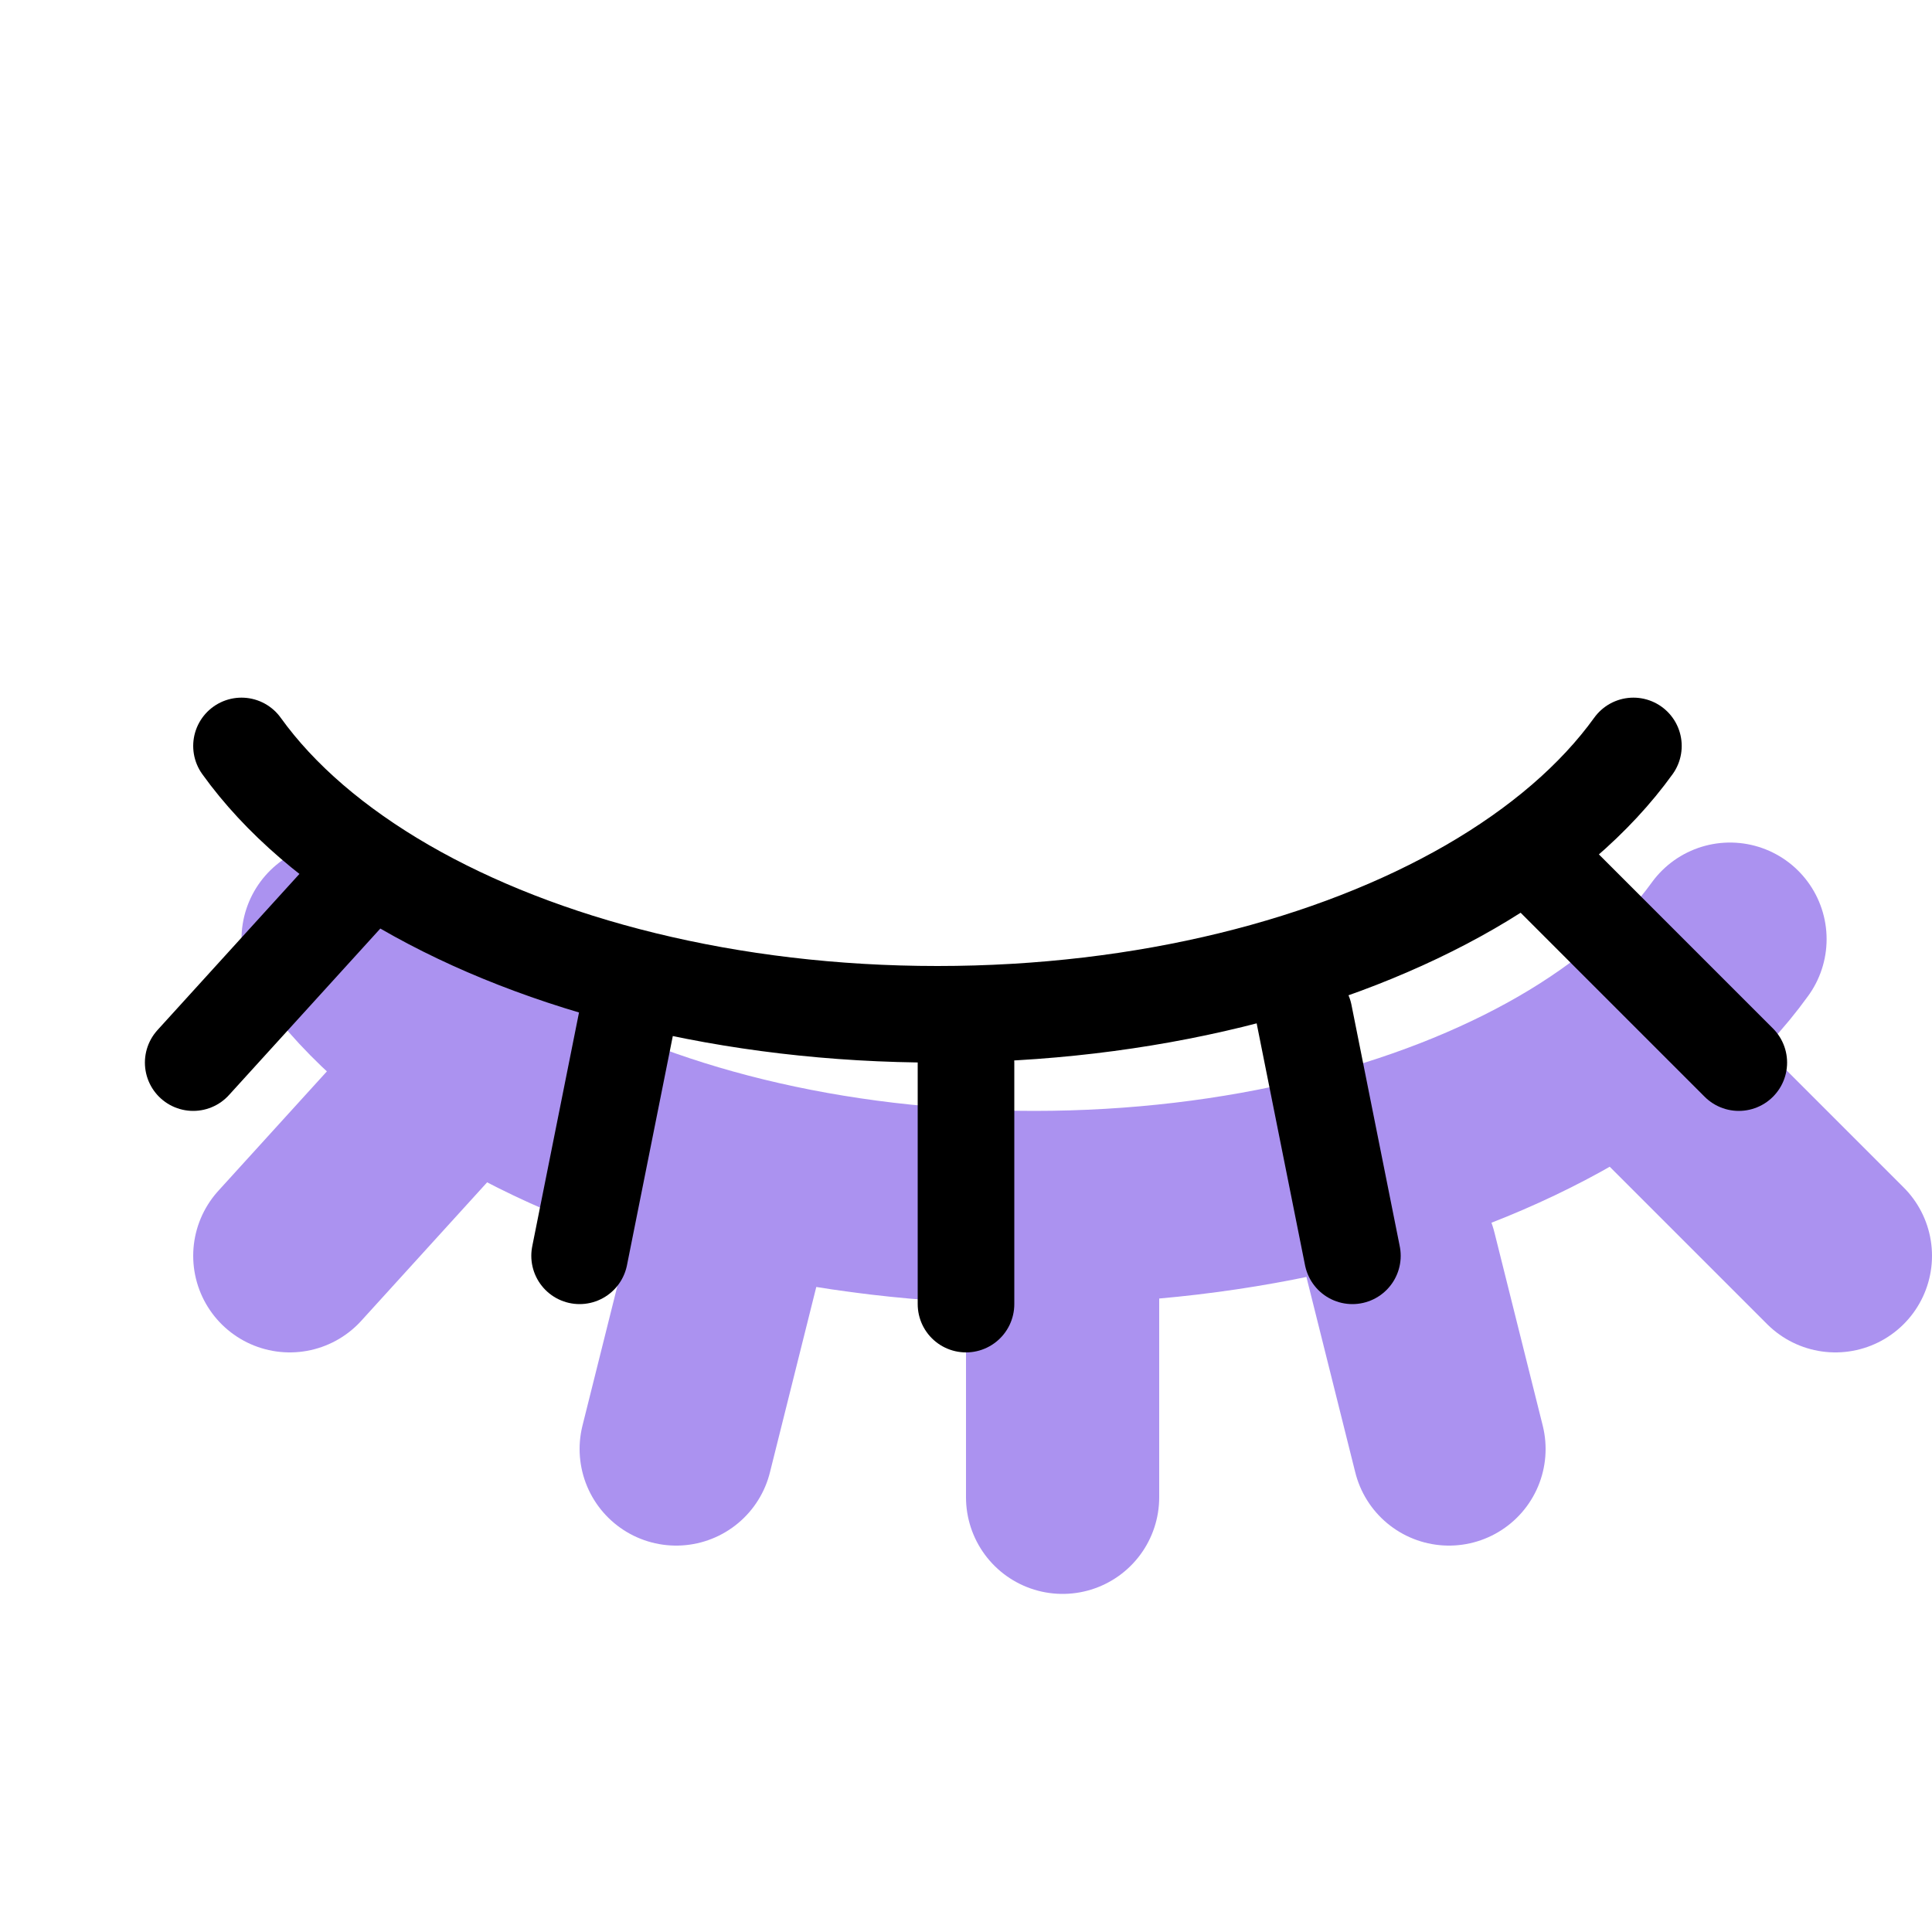 <svg xmlns="http://www.w3.org/2000/svg" width="20" height="20" viewBox="0 0 20 20"><g fill="none" fill-rule="evenodd" stroke-linecap="round" stroke-linejoin="round"><path stroke="#AB92F0" stroke-width="2" d="M3.5 9.722c.395.55.974 1.045 1.692 1.46 1.41.814 3.36 1.318 5.512 1.318 2.153 0 4.102-.504 5.513-1.318.718-.415 1.296-.91 1.692-1.46M11 13v2.5M7.5 13L7 15m7.5-2l.5 2m2-4l2 2M4.818 11L3 13"/><path stroke="#000" d="M2.5 7.722c.395.55.974 1.045 1.692 1.46 1.41.814 3.36 1.318 5.512 1.318 2.153 0 4.102-.504 5.513-1.318.718-.415 1.296-.91 1.692-1.46M10 11v2.5m-3.5-3L6 13m7.5-2.5L14 13m2-4l2 2M3.818 9L2 11"/></g></svg>